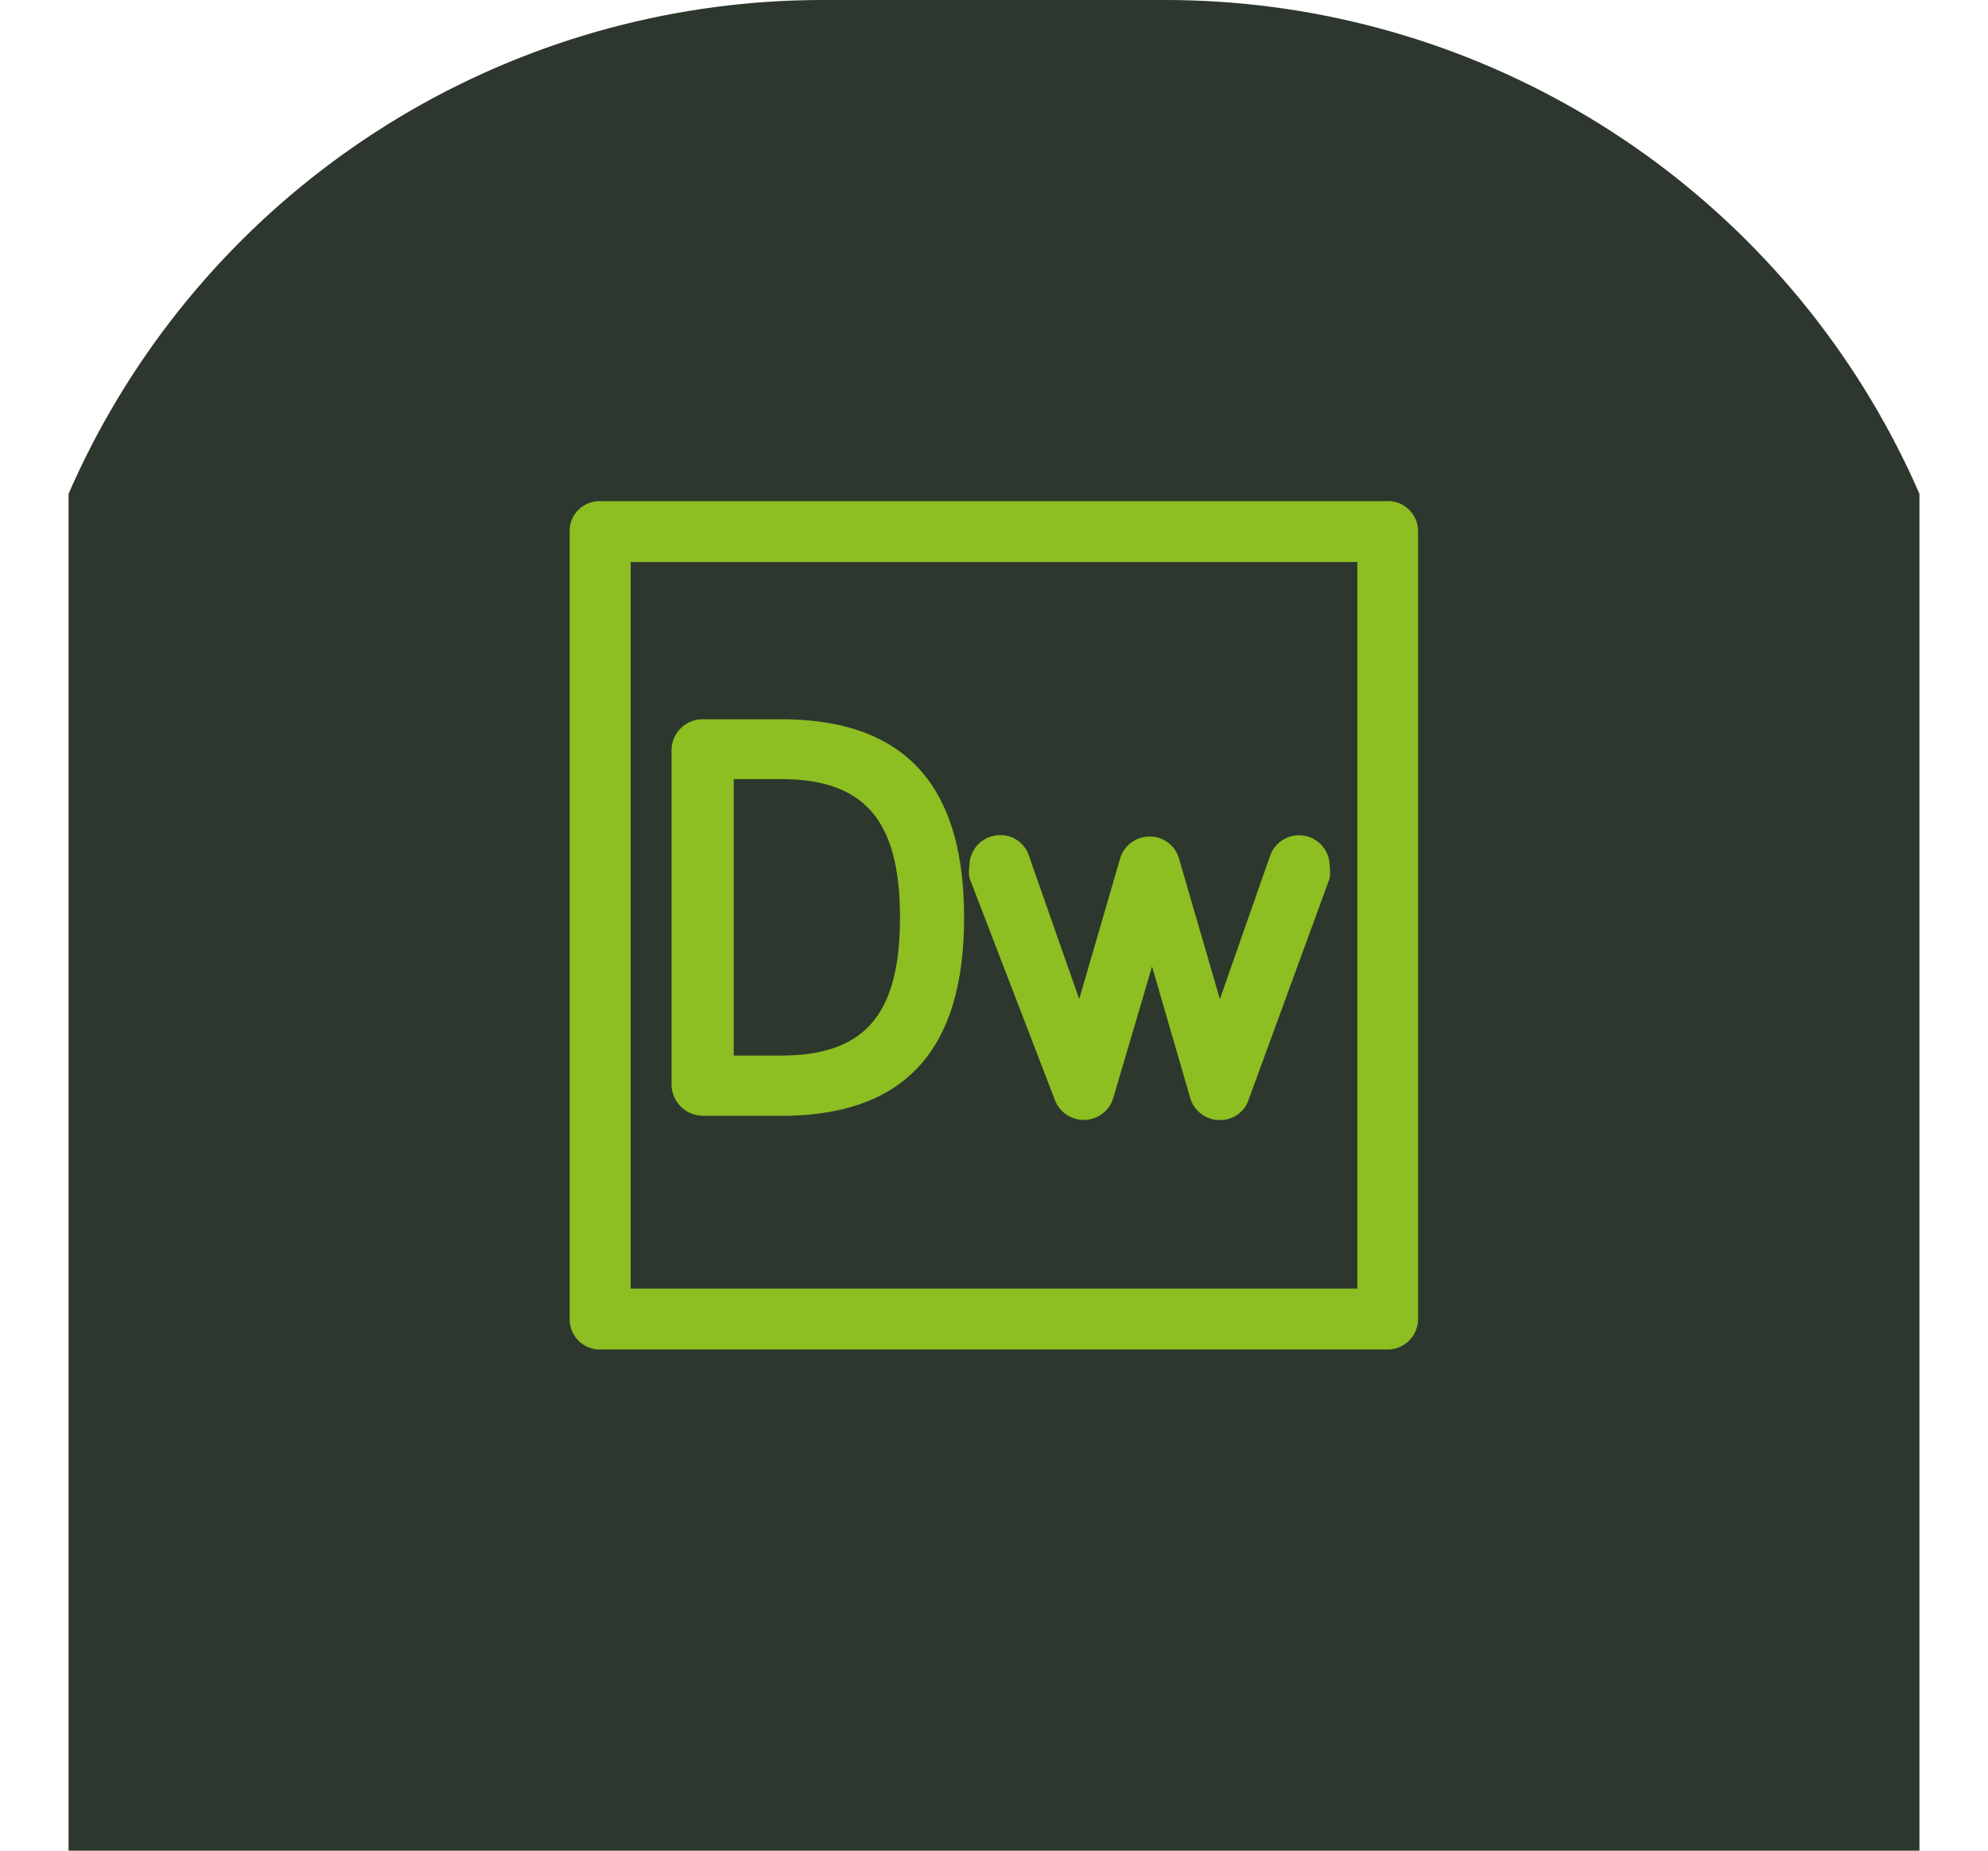 <svg xmlns="http://www.w3.org/2000/svg" xmlns:xlink="http://www.w3.org/1999/xlink" width="58" height="54" viewBox="0 0 58 54">
  <defs>
    <clipPath id="clip-path">
      <path id="Rectángulo_210" data-name="Rectángulo 210" d="M24,0H34A24,24,0,0,1,58,24V54a0,0,0,0,1,0,0H0a0,0,0,0,1,0,0V24A24,24,0,0,1,24,0Z" transform="translate(780 1793)" fill="#37424a"/>
    </clipPath>
  </defs>
  <g id="Enmascarar_grupo_16" data-name="Enmascarar grupo 16" transform="translate(-780 -1793)" clip-path="url(#clip-path)">
    <g id="Recurso_17" data-name="Recurso 17" transform="translate(782 1793)">
      <g id="Capa_1" data-name="Capa 1">
        <path id="Trazado_60" data-name="Trazado 60" d="M12.37,0H41.63A12.37,12.37,0,0,1,54,12.37V54H0V12.37A12.37,12.37,0,0,1,12.37,0Z" fill="#2d372d"/>
        <path id="Trazado_61" data-name="Trazado 61" d="M38.483,14.624H15.5a.866.866,0,0,0-.88.88v22.98a.88.88,0,0,0,.88.893h22.98a.893.893,0,0,0,.893-.893V15.5a.88.88,0,0,0-.893-.88ZM37.6,37.6H16.4V16.4H37.6Z" fill="#8dbe22"/>
        <path id="Trazado_62" data-name="Trazado 62" d="M18.513,32.559h2.268c3.6,0,5.346-1.9,5.346-5.786s-1.745-5.786-5.346-5.786H18.513a.907.907,0,0,0-.921.921v9.7a.921.921,0,0,0,.921.948ZM20.781,30.8H19.406V22.733h1.374c2.446,0,3.477,1.209,3.477,4.041S23.227,30.8,20.781,30.8Z" fill="#8dbe22"/>
        <path id="Trazado_63" data-name="Trazado 63" d="M28.78,32.106a.9.9,0,0,0,1.7-.069L31.611,28.2l1.113,3.835a.893.893,0,0,0,.866.646.866.866,0,0,0,.838-.591l2.364-6.46a1.182,1.182,0,0,0,0-.371.893.893,0,0,0-1.732-.3L33.59,29.151l-1.2-4.123a.88.88,0,0,0-.852-.618.893.893,0,0,0-.852.618l-1.2,4.123-1.471-4.192a.866.866,0,0,0-.838-.591.893.893,0,0,0-.893.893,1.031,1.031,0,0,0,0,.357Z" fill="#8dbe22"/>
      </g>
    </g>
  </g>
</svg>
